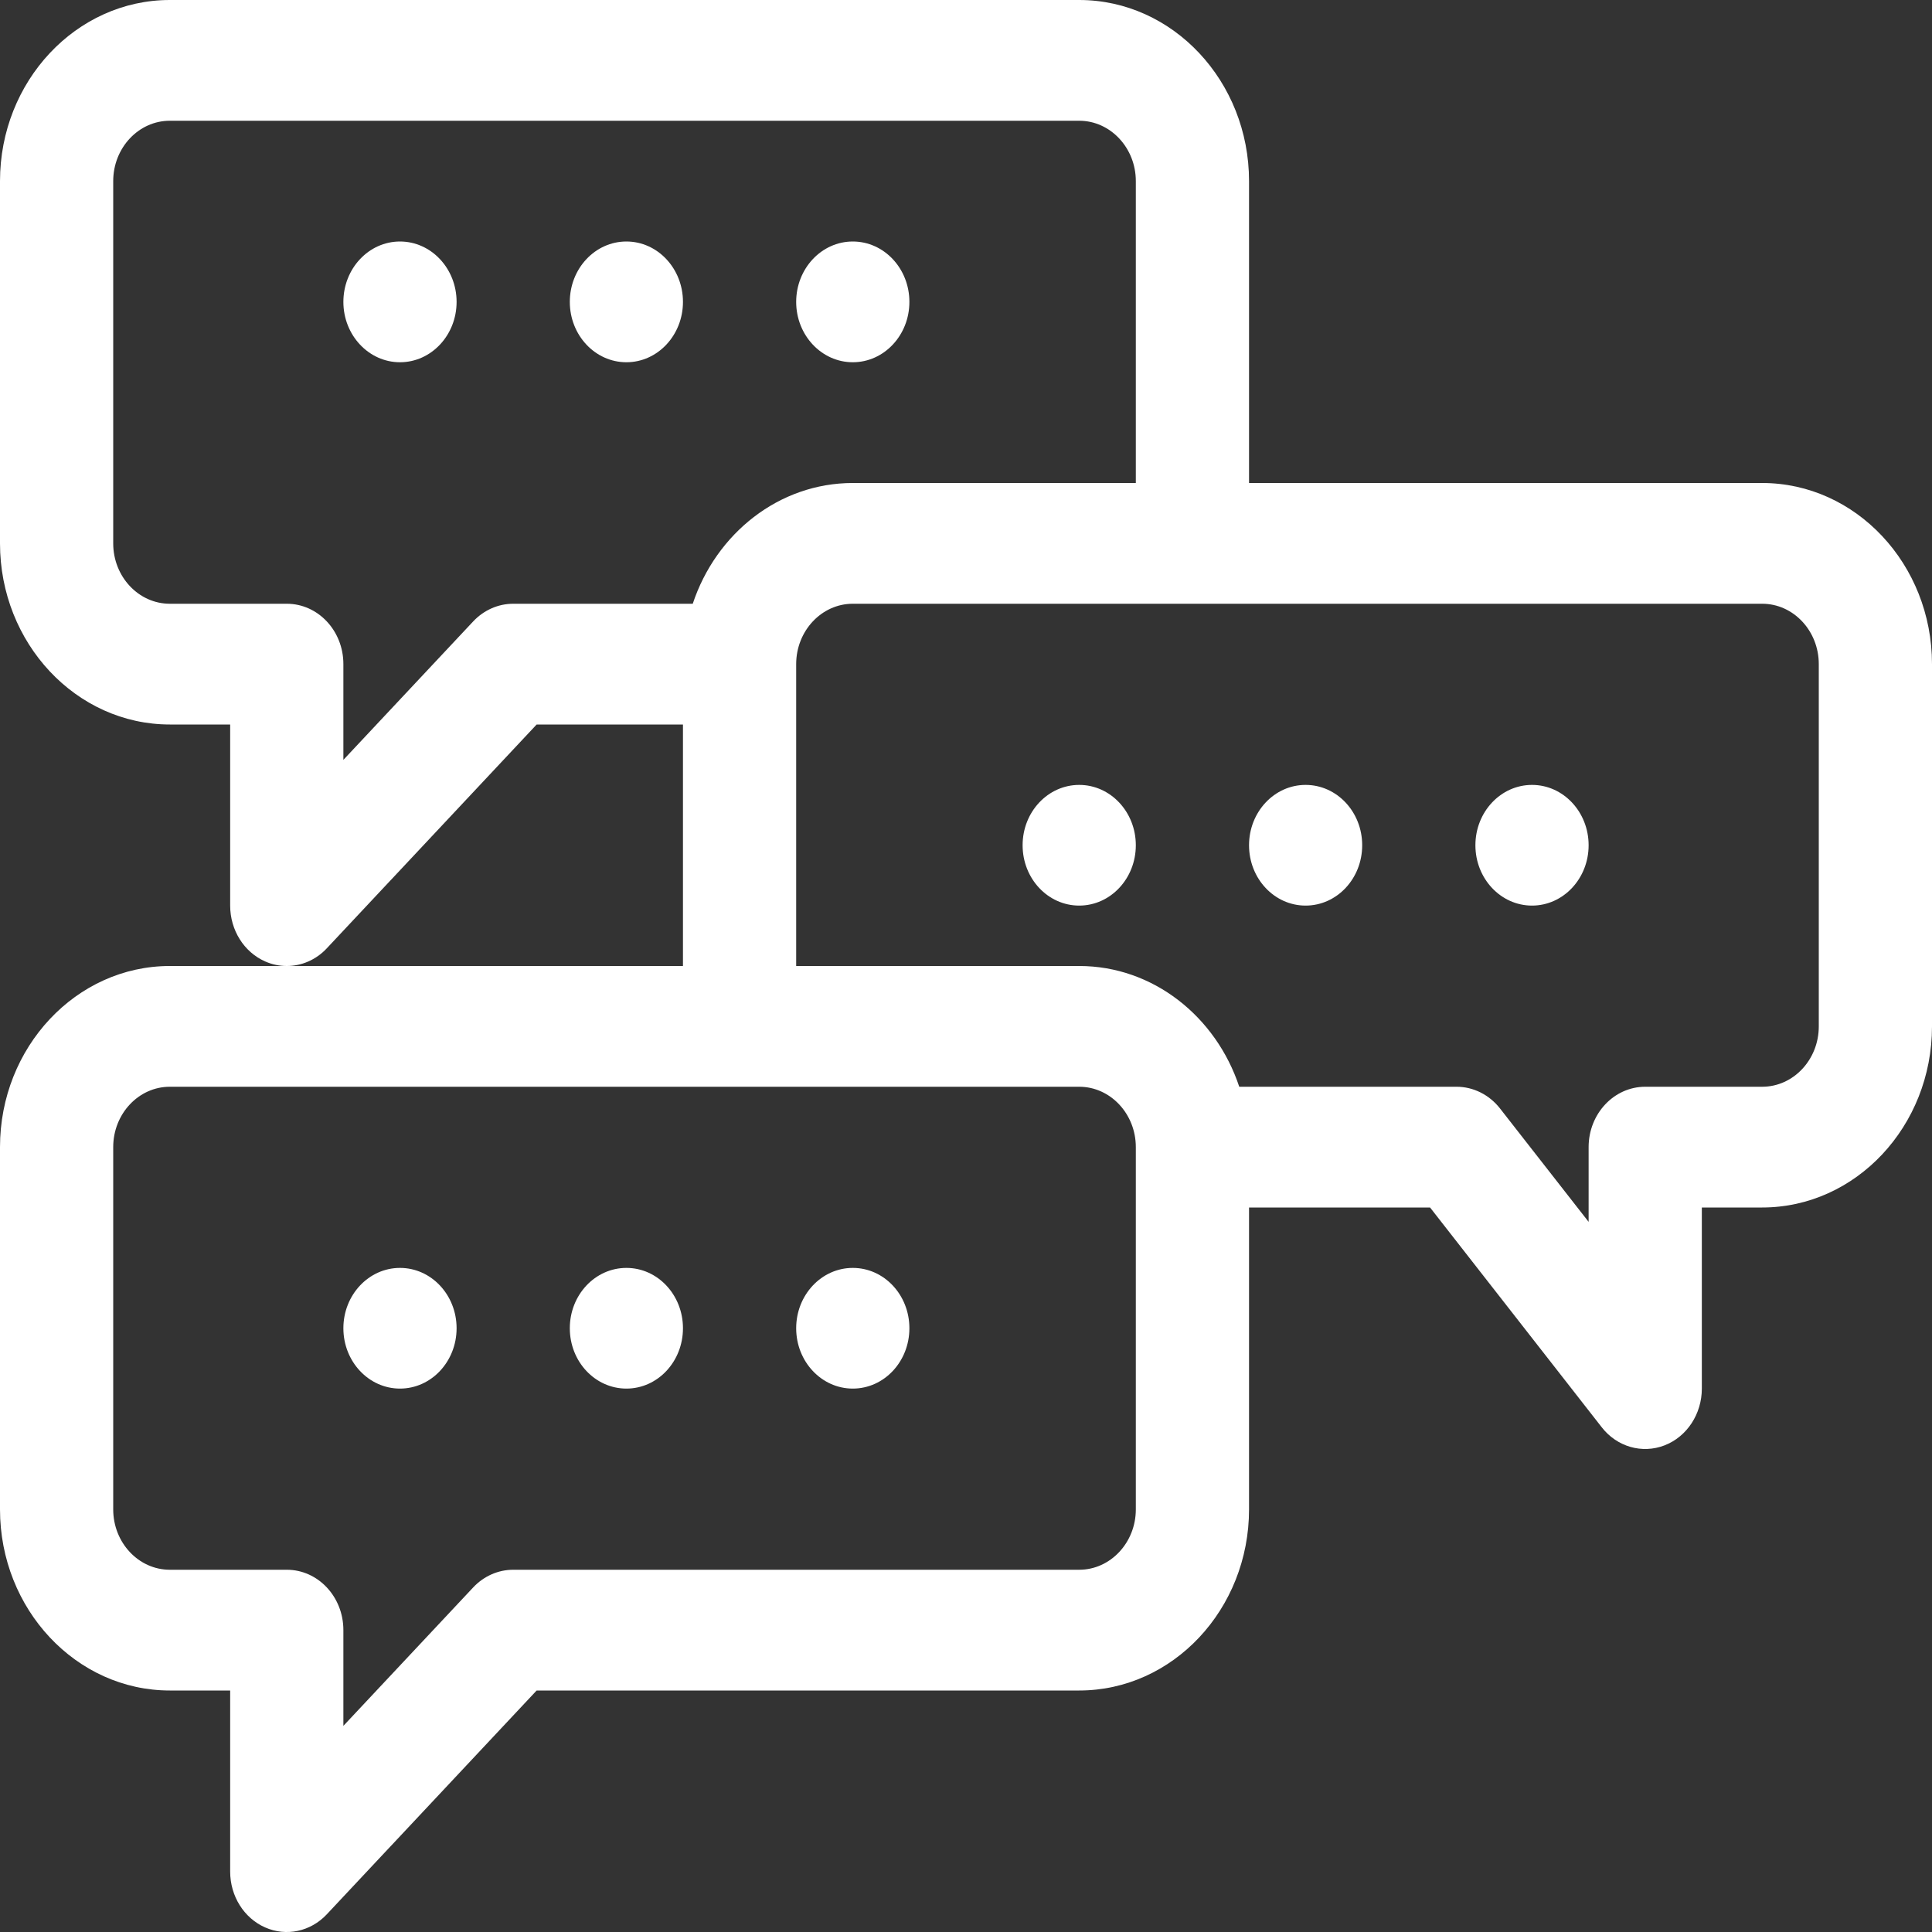 <svg width="30" height="30" viewBox="0 0 30 30" fill="none" xmlns="http://www.w3.org/2000/svg">
<rect x="0" y="0" width="30" height="30" fill="#333333" stroke="none"/>
<path d="M23.789 14.062C24.274 14.062 24.668 13.643 24.668 13.125C24.668 12.607 24.274 12.188 23.789 12.188C23.304 12.188 22.91 12.607 22.91 13.125C22.91 13.643 23.304 14.062 23.789 14.062Z" fill="white"/>
<path d="M20.273 14.062C20.759 14.062 21.152 13.643 21.152 13.125C21.152 12.607 20.759 12.188 20.273 12.188C19.788 12.188 19.395 12.607 19.395 13.125C19.395 13.643 19.788 14.062 20.273 14.062Z" fill="white"/>
<path d="M16.758 14.062C17.243 14.062 17.637 13.643 17.637 13.125C17.637 12.607 17.243 12.188 16.758 12.188C16.272 12.188 15.879 12.607 15.879 13.125C15.879 13.643 16.272 14.062 16.758 14.062Z" fill="white"/>
<path d="M13.242 5.625C13.728 5.625 14.121 5.205 14.121 4.688C14.121 4.17 13.728 3.75 13.242 3.75C12.757 3.75 12.363 4.17 12.363 4.688C12.363 5.205 12.757 5.625 13.242 5.625Z" fill="white"/>
<path d="M9.727 5.625C10.212 5.625 10.605 5.205 10.605 4.688C10.605 4.17 10.212 3.75 9.727 3.75C9.241 3.75 8.848 4.17 8.848 4.688C8.848 5.205 9.241 5.625 9.727 5.625Z" fill="white"/>
<path d="M6.211 5.625C6.696 5.625 7.09 5.205 7.09 4.688C7.09 4.17 6.696 3.75 6.211 3.75C5.726 3.75 5.332 4.17 5.332 4.688C5.332 5.205 5.726 5.625 6.211 5.625Z" fill="white"/>
<path d="M27.363 7.5H19.395V2.812C19.395 1.262 18.212 0 16.758 0H2.637C1.183 0 0 1.262 0 2.812V8.438C0 9.988 1.183 11.25 2.637 11.25H3.574V14.062C3.574 14.442 3.788 14.784 4.117 14.929C4.225 14.977 4.339 15 4.452 15H2.637C1.183 15 0 16.262 0 17.812V23.438C0 24.988 1.183 26.25 2.637 26.25H3.574V29.062C3.574 29.442 3.788 29.784 4.117 29.929C4.445 30.074 4.823 29.994 5.075 29.725L8.333 26.25H16.758C18.212 26.25 19.395 24.988 19.395 23.438V18.75H22.206L24.872 22.163C25.108 22.466 25.498 22.578 25.846 22.444C26.194 22.31 26.426 21.957 26.426 21.562V18.75H27.363C28.817 18.75 30 17.488 30 15.938V10.312C30 8.762 28.817 7.5 27.363 7.5ZM2.637 9.375C2.152 9.375 1.758 8.954 1.758 8.438V2.812C1.758 2.296 2.152 1.875 2.637 1.875H16.758C17.242 1.875 17.637 2.296 17.637 2.812V7.5H13.242C12.096 7.5 11.119 8.284 10.757 9.375H7.969C7.736 9.375 7.512 9.474 7.347 9.65L5.332 11.799V10.312C5.332 9.795 4.939 9.375 4.453 9.375H2.637ZM10.605 11.25V15H4.454C4.682 15 4.907 14.905 5.075 14.725L8.333 11.25H10.605ZM17.637 23.438C17.637 23.954 17.242 24.375 16.758 24.375H7.969C7.736 24.375 7.512 24.474 7.347 24.65L5.332 26.799V25.312C5.332 24.795 4.939 24.375 4.453 24.375H2.637C2.152 24.375 1.758 23.954 1.758 23.438V17.812C1.758 17.296 2.152 16.875 2.637 16.875H16.758C17.242 16.875 17.637 17.296 17.637 17.812V23.438ZM28.242 15.938C28.242 16.454 27.848 16.875 27.363 16.875H25.547C25.061 16.875 24.668 17.295 24.668 17.812V18.973L23.292 17.212C23.125 16.999 22.878 16.875 22.617 16.875H19.243C18.881 15.784 17.904 15 16.758 15H12.363V10.312C12.363 9.796 12.758 9.375 13.242 9.375H27.363C27.848 9.375 28.242 9.796 28.242 10.312V15.938Z" fill="white"/>
<path d="M13.242 21.562C13.728 21.562 14.121 21.143 14.121 20.625C14.121 20.107 13.728 19.688 13.242 19.688C12.757 19.688 12.363 20.107 12.363 20.625C12.363 21.143 12.757 21.562 13.242 21.562Z" fill="white"/>
<path d="M9.727 21.562C10.212 21.562 10.605 21.143 10.605 20.625C10.605 20.107 10.212 19.688 9.727 19.688C9.241 19.688 8.848 20.107 8.848 20.625C8.848 21.143 9.241 21.562 9.727 21.562Z" fill="white"/>
<path d="M6.211 21.562C6.696 21.562 7.09 21.143 7.09 20.625C7.09 20.107 6.696 19.688 6.211 19.688C5.726 19.688 5.332 20.107 5.332 20.625C5.332 21.143 5.726 21.562 6.211 21.562Z" fill="white"/>
</svg>
